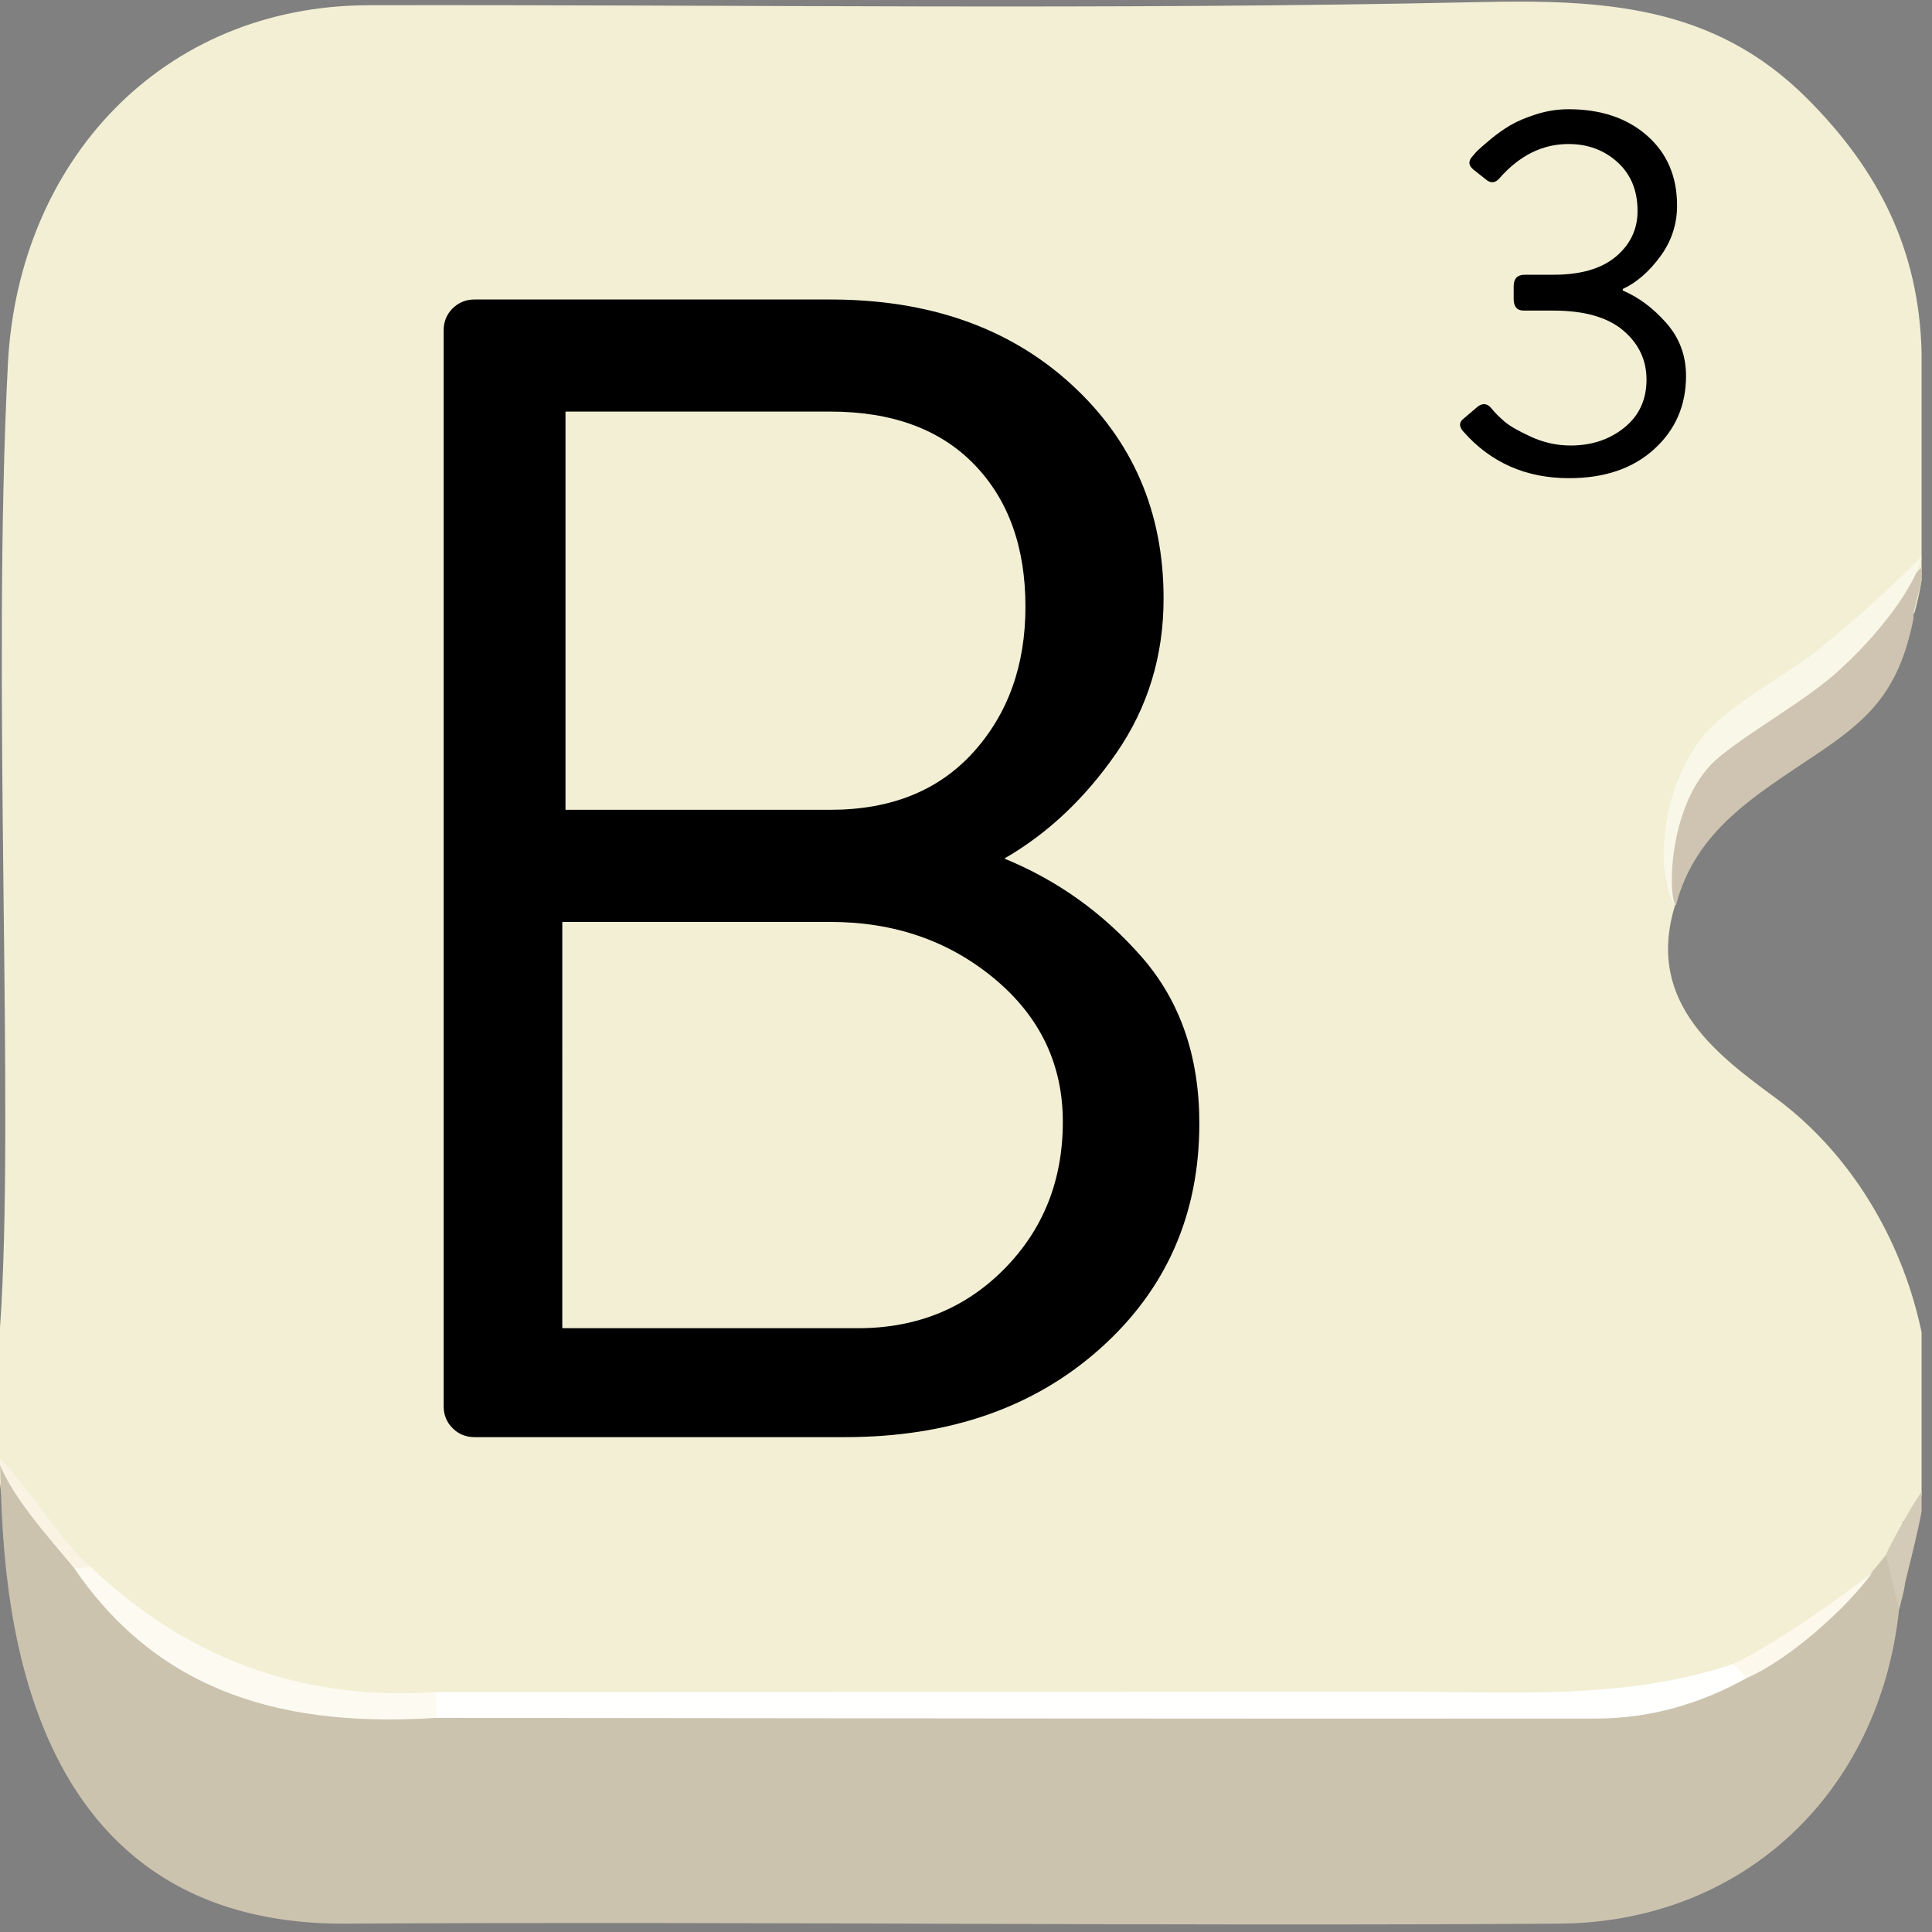 <?xml version="1.0" encoding="utf-8"?>
<!-- Generator: Adobe Illustrator 23.1.0, SVG Export Plug-In . SVG Version: 6.00 Build 0)  -->
<svg version="1.1" xmlns="http://www.w3.org/2000/svg" xmlns:xlink="http://www.w3.org/1999/xlink" x="0px" y="0px"
	 viewBox="0 0 439.87 439.87" style="enable-background:new 0 0 439.87 439.87;" xml:space="preserve">
<rect x="0" y="0" width="439.87" height="439.87" fill="#808080" stroke="none"/>
<style type="text/css">
	.st0{clip-path:url(#SVGID_2_);}
	.st1{display:none;fill:#FFFFFF;}
	.st2{fill:#F2EFD4;}
	.st3{fill:#CCC3AF;}
	.st4{fill:#CEC4B1;}
	.st5{fill:#D4CAB8;}
	.st6{fill:#FFFFFE;}
	.st7{fill:#FDFAF1;}
	.st8{fill:#FCF8EC;}
	.st9{fill:#FAF2E3;}
	.st10{fill:#F9F7E8;}
	.st11{display:none;fill:#FDFDF1;}
</style>
<g id="Capa_2">
</g>
<g id="Capa_1">
	<g>
		<defs>
			<rect id="SVGID_1_" x="-2.37" y="-1.71" width="439.87" height="439.87"/>
		</defs>
		<clipPath id="SVGID_2_">
			<use xlink:href="#SVGID_1_"  style="overflow:visible;"/>
		</clipPath>
		<g class="st0">
			<path class="st1" d="M220.04,447.99c-74.36,0-148.72-0.26-223.07,0.31c-9.91,0.08-11.05-2.65-11.03-11.49
				c0.3-144.52,0.35-289.04-0.09-433.55c-0.03-9.9,2.64-11.05,11.48-11.03c148.72,0.3,297.43,0.35,446.15-0.09
				c9.9-0.03,11.05,2.64,11.03,11.48c-0.3,144.52-0.35,289.04,0.09,433.55c0.03,9.9-2.64,11.08-11.49,11.04
				C368.76,447.82,294.4,447.99,220.04,447.99z"/>
			<path class="st2" d="M0,302.29c3.44-48.55-1.95-146.59,1.8-219.48C4.18,36.74,36.87,1.28,83.98,1.19
				c84.22-0.16,168.48,1.13,252.66-0.71c28.32-0.62,53.45,0.66,74.66,21.81c16.51,16.47,25.61,34.65,26.2,57.92
				c0.49,19.29,3.72,39.87-1.64,59.41c-2.66,0.19-0.79-9.57-6.4-2.88c-9.7,6.65-18.27,13.23-27.43,20.66
				c-2.93,2.46-8.01,3.44-8.46,7.66c-0.85,3.12-2.61,5.58-5.3,7.35c-2.92,1.24-2.03,3.61-1.68,5.85c0.1,9.24-8.07,16.94-4.85,26.72
				c-7.6,22.42,8.35,34.59,22.42,44.93c28.14,20.68,42.56,61.2,31.65,97.08l-1.26-0.63c0,0-1.41,0.04-1.42,0.08
				c0.25,1.05,0.29,2.06,0.09,3.11c-0.79,2.26-1.01,4.64-1.77,6.9c-2.28,5.43-5.56,9.84-11.54,11.55
				c-11.39,3.24-19.61,12.94-31.43,15.35c-10.76,4.89-22.08,5.81-33.73,5.79c-83.7-0.14-167.4-0.06-251.08-0.07
				c-31.12,1.38-59.86-4.36-82.55-27.91C25.92,354.21-6.03,387.4,0,302.29z"/>
			<path class="st3" d="M0,332.91c5.47,6.56,12.91,18.65,19.57,25.26c22.44,25.94,51.9,32.21,84.38,30.13
				c83.11,0,166.19-0.15,249.28,0.15c13.29,0.05,25.92-1.76,38.17-6.56c10.88-2.57,18.12-11.7,28.08-16.01
				c3.17-4.17,6.76-7.75,9.92-11.92c6.42,2.85,4.14,7.81,2.97,12.48c-4.37,41.59-35.4,71.25-77.42,71.53
				c-92.05,0.61-184.1-0.54-276.15,0C-0.79,438.44,0.79,353.27,0,332.91z"/>
			<path class="st4" d="M385.54,175.76c-1.74-7.4,14.68-14.81,16.74-19.07c9.88-6.94,26.51-19.07,35.33-27.57
				c0.83,2.04-2.13,8.98-1.95,11.7c-3.36,17.06-10.64,23.21-22.3,31.06c-13.75,9.26-27.37,17.16-31.8,34.3
				c-7.43-11.25,3.39-21.32,3.18-31.15"/>
			<path class="st5" d="M432.38,366.45c-0.99-4.16-1.99-8.33-2.98-12.49c0.87-2.24,6.66-12.65,8.36-14.6
				C438.94,341.52,433.53,360.18,432.38,366.45z"/>
			<path class="st6" d="M397.73,382.02c-10.64,5.96-22.16,9.24-34.27,9.25c-88.05,0.07-176.09-0.07-264.14-0.15
				c-1.92-1.95-1.91-3.91-0.03-5.88c72.61-0.03,145.23-0.02,217.84-0.1c25.97-0.03,52.14,2.16,77.44-6.28
				C397.92,377.64,398.45,379.21,397.73,382.02z"/>
			<path class="st7" d="M99.3,385.24c0.01,1.96,0.02,3.92,0.03,5.88c-33.06,2.12-62.42-4.72-82.45-34.1
				c1.22-1.53,2.51-1.59,3.86-0.18C42.78,377.77,68.95,387.3,99.3,385.24z"/>
			<path class="st8" d="M397.73,382.02c-1.05-1.06-2.1-2.11-3.15-3.17c8.55-3.9,24.99-15.45,31.75-20.85
				C420.76,365.76,407.55,377.79,397.73,382.02z"/>
			<path class="st9" d="M20.74,356.84c-1.28,0.06-2.57,0.12-3.86,0.18c-5.34-6.51-15.52-17.52-17.66-25.83
				C8.18,340.62,13.71,350.82,20.74,356.84z"/>
			<path class="st10" d="M437.5,126.76c-0.55,4.14-6.85,15-18.83,25.9c-7.55,6.87-19.32,13.24-27.16,19.62
				c-11.66,9.5-11.88,31.43-9.98,33.89c-4.41-4.76-4.27-25.05,5.75-37.93c6.12-7.87,19.05-14.14,27.07-20.65
				C428.51,136.13,437.33,126.76,437.5,126.76z"/>
			<path class="st11" d="M385.54,171.54c-0.17,0.99-0.36,1.98-0.6,2.95"/>
		</g>
	</g>
	<g>
		<path d="M333.11,98.19c-0.96-1.12-0.92-2.08,0.12-2.88l3.24-2.76c1.2-0.88,2.28-0.68,3.24,0.6c0.72,0.88,1.66,1.82,2.82,2.82
			c1.16,1,3.18,2.16,6.06,3.48c2.88,1.32,5.88,1.98,9,1.98c4.8,0,8.88-1.36,12.24-4.08c3.36-2.72,5.04-6.36,5.04-10.92
			c0-4.48-1.78-8.22-5.34-11.22c-3.56-3-8.86-4.5-15.9-4.5h-6.72c-1.52,0-2.28-0.88-2.28-2.64v-2.88c0-1.76,0.84-2.64,2.52-2.64h6.6
			c6.16,0,10.88-1.38,14.16-4.14c3.28-2.76,4.92-6.22,4.92-10.38c0-4.64-1.52-8.34-4.56-11.1c-3.04-2.76-6.76-4.14-11.16-4.14
			c-5.92,0-11.16,2.6-15.72,7.8c-0.96,1.12-2,1.2-3.12,0.24l-2.88-2.28c-1.12-0.96-1.12-2,0-3.12c0.24-0.32,0.58-0.7,1.02-1.14
			c0.44-0.44,1.4-1.28,2.88-2.52c1.48-1.24,3-2.32,4.56-3.24c1.56-0.92,3.54-1.76,5.94-2.52c2.4-0.76,4.84-1.14,7.32-1.14
			c7.36,0,13.32,2,17.88,6c4.56,4,6.84,9.32,6.84,15.96c0,4.24-1.28,8.1-3.84,11.58c-2.56,3.48-5.4,5.94-8.52,7.38v0.36
			c3.6,1.52,6.9,3.98,9.9,7.38c3,3.4,4.5,7.42,4.5,12.06c0,6.72-2.42,12.28-7.26,16.68c-4.84,4.4-11.3,6.6-19.38,6.6
			C347.39,108.87,339.35,105.31,333.11,98.19z"/>
	</g>
	<g>
		<path d="M101.01,320.16V75.22c0-1.97,0.68-3.64,2.03-4.99c1.35-1.35,3.02-2.04,5-2.04h81.03c22.44,0,40.7,6.42,54.76,19.24
			c14.06,12.83,21.09,29.11,21.09,48.84c0,13.08-3.58,24.79-10.73,35.15c-7.16,10.36-15.67,18.38-25.53,24.05
			c12.08,4.94,22.51,12.4,31.26,22.39c8.75,9.99,13.14,22.63,13.14,37.92c0,20.72-7.53,37.8-22.57,51.25
			c-15.05,13.45-34.41,20.17-58.09,20.17h-84.36c-1.98,0-3.64-0.68-5-2.04C101.69,323.81,101.01,322.14,101.01,320.16z
			 M128.02,302.4h67.34c13.32,0,24.42-4.5,33.3-13.5c8.88-9,13.32-20.17,13.32-33.49c0-13.07-5.18-23.92-15.54-32.56
			c-10.36-8.63-22.82-12.95-37.37-12.95h-61.05V302.4z M128.76,184.37h60.31c13.81,0,24.66-4.38,32.56-13.13
			c7.89-8.75,11.84-19.79,11.84-33.12c0-13.56-3.89-24.36-11.66-32.38c-7.77-8.01-18.69-12.03-32.75-12.03h-60.31V184.37z"/>
	</g>
</g>
</svg>
